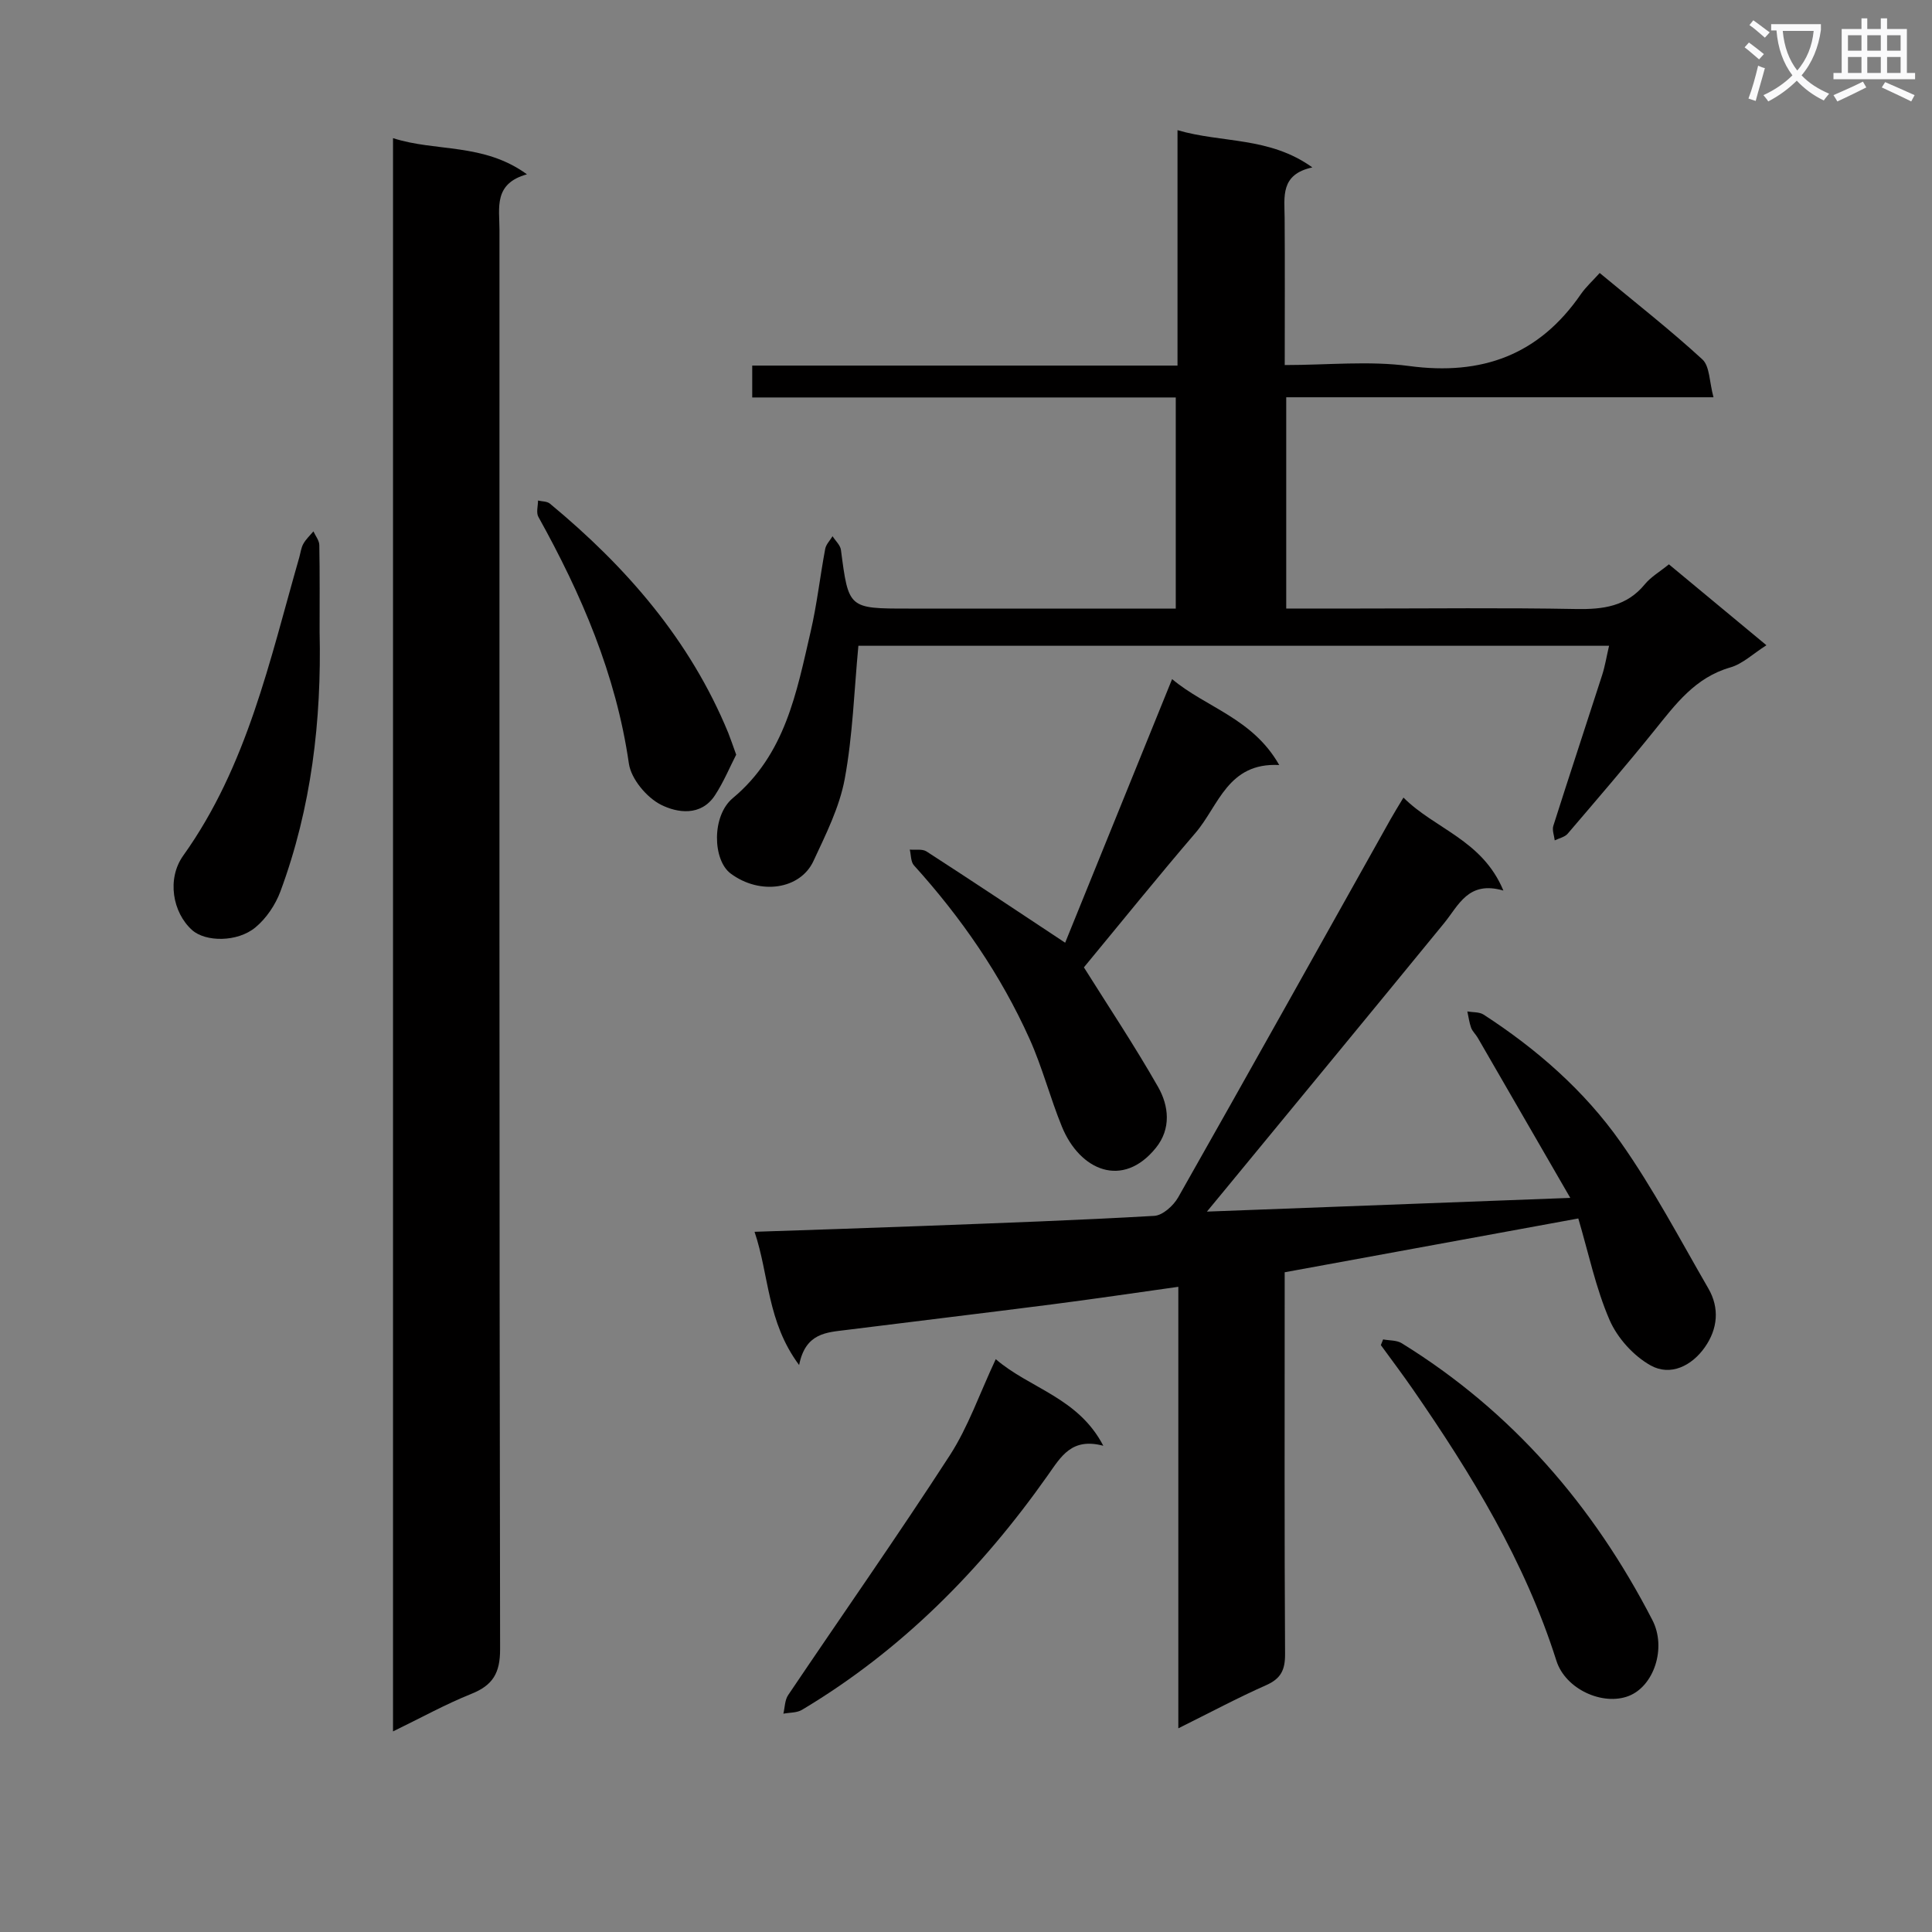 <svg enable-background="new 0 0 400 400" viewBox="0 0 400 400" xmlns="http://www.w3.org/2000/svg"><rect x="0" y="0" width="400" height="400" fill="#808080" stroke="none"/><path d="m362.1 8.8c1.1.8 2.1 1.6 3.1 2.4l-1 1.1c-1.3-1.1-2.3-2-3-2.5zm1.9 4.8c.5.2.9.4 1.4.5-.6 2.3-1.3 4.5-1.9 6.8l-1.5-.5c.8-2.1 1.4-4.3 2-6.8zm-1-9.4c1.3.9 2.4 1.8 3.4 2.5l-1 1.1c-1.4-1.2-2.4-2.1-3.2-2.6zm3.7 2.2v-1.4h10.3v1.2c-.5 3.6-1.8 6.8-4 9.4 1.5 1.6 3.4 2.8 5.7 3.8-.3.4-.7.8-1.1 1.4-2.3-1.1-4.1-2.5-5.6-4.1-1.6 1.6-3.6 3.1-5.9 4.3-.3-.5-.7-.9-1-1.3 2.4-1.1 4.4-2.5 6-4.1-1.9-2.5-3-5.6-3.3-9.3h-1.1zm8.8 0h-6.4c.3 3.3 1.3 6 3 8.2 2-2.3 3.1-5.1 3.4-8.2z" fill="#fafafb"/><path d="m385.3 3.8h1.3v2.2h2.8v-2.2h1.3v2.2h4.1v9.1h1.7v1.3h-16.9v-1.3h1.7v-9.1h4.1v-2.2zm.4 13.1.7 1.2c-1.8.9-3.8 1.9-6 2.9-.2-.4-.5-.8-.8-1.3 2.3-1 4.3-1.9 6.1-2.8zm-3.1-6.4h2.8v-3.2h-2.8zm0 4.6h2.8v-3.3h-2.8zm4-4.6h2.8v-3.2h-2.8zm0 4.6h2.8v-3.3h-2.8zm3.7 1.9c2.1.9 4.1 1.8 6.1 2.7l-.7 1.3c-2.2-1.1-4.2-2-6.1-2.9zm3.2-9.7h-2.8v3.2h2.8zm-2.8 7.8h2.8v-3.3h-2.8z" fill="#fafafb"/><g fill="#010000"><path d="m81.37 28.6c8.89 2.88 18.7.93 27.73 7.49-6.95 1.92-5.69 6.95-5.69 11.5 0 97.94-.05 195.89.13 293.83.01 4.98-1.5 7.49-5.96 9.28-5.36 2.15-10.44 4.97-16.21 7.77 0-110.12 0-219.71 0-329.87z"/><path d="m165.45 282.62c-6.7-9.02-6.17-18.54-9.23-27.59 12.06-.41 23.49-.77 34.92-1.21 15.96-.61 31.92-1.17 47.85-2.09 1.74-.1 3.97-2.12 4.94-3.83 14.76-26.04 29.35-52.19 43.98-78.3.72-1.29 1.51-2.54 2.66-4.47 6.54 6.54 16.32 8.75 20.69 19.25-7.29-2.11-9.23 3.03-12.29 6.77-15.16 18.54-30.41 37.01-45.63 55.51-.93 1.13-1.86 2.26-3.46 4.19 25.15-.95 49.43-1.87 75.23-2.84-6.74-11.67-12.94-22.41-19.16-33.15-.41-.72-1.09-1.31-1.37-2.07-.39-1.08-.53-2.25-.78-3.38 1.13.2 2.47.08 3.36.65 11 7.13 20.84 15.73 28.35 26.39 6.77 9.6 12.28 20.1 18.18 30.3 2.36 4.07 1.95 8.37-.71 12.17-2.74 3.91-7.15 6.04-11.21 3.79-3.55-1.97-6.91-5.69-8.53-9.43-2.86-6.61-4.34-13.81-6.47-21.01-20.64 3.78-40.5 7.42-60.79 11.14v5.53c0 24.5-.07 48.99.08 73.48.02 3.28-.82 5.1-3.9 6.47-5.9 2.61-11.61 5.67-18.2 8.94 0-30.72 0-60.72 0-91.41-9.2 1.29-17.68 2.55-26.18 3.64-14.17 1.82-28.36 3.51-42.53 5.29-4.06.52-8.48.56-9.8 7.27z"/><path d="m155.74 82.29c0-2.48 0-4.12 0-6.6h88.05c0-16.59 0-32.37 0-48.74 9.26 2.71 18.99 1.3 27.92 7.71-6.68 1.44-5.77 6.08-5.74 10.44.07 9.96.02 19.93.02 30.48 8.88 0 17.46-.91 25.76.2 15.08 2.02 26.87-2.28 35.55-14.87 1.03-1.49 2.42-2.74 3.9-4.39 7.38 6.13 14.57 11.75 21.26 17.89 1.54 1.42 1.43 4.64 2.3 7.84-30.05 0-59.11 0-88.46 0v43.74h15.02c14.99 0 29.99-.18 44.98.1 5.6.1 10.48-.52 14.26-5.14 1.24-1.51 3.05-2.55 4.97-4.11 6.6 5.47 13.2 10.95 20.19 16.75-2.74 1.73-4.91 3.86-7.49 4.6-7.26 2.08-11.32 7.61-15.69 13.03-5.84 7.25-11.92 14.31-17.97 21.39-.61.71-1.77.93-2.68 1.38-.12-1.01-.57-2.13-.29-3.01 3.31-10.43 6.76-20.81 10.11-31.22.59-1.84.9-3.78 1.43-6.06-52.26 0-103.99 0-155.42 0-.88 9.27-1.16 18.55-2.83 27.58-1.09 5.87-3.92 11.5-6.48 17-2.72 5.85-11.02 7.13-17.14 2.57-3.72-2.78-3.97-11.93.45-15.61 10.88-9.06 13.19-21.86 16.11-34.44 1.31-5.65 1.95-11.45 3.02-17.16.17-.93 1-1.75 1.52-2.62.6.95 1.61 1.84 1.74 2.85 1.58 12.13 1.55 12.13 13.97 12.13h55.35c0-14.46 0-28.67 0-43.71-29.23 0-58.41 0-87.69 0z"/><path d="m220.53 195.18c7.08-17.45 14.48-35.69 22.14-54.58 7.02 5.9 16.67 8.08 22.18 17.79-10.67-.56-12.52 8.42-17.32 14.03-7.88 9.19-15.48 18.62-23.12 27.86 4.96 7.91 10.46 16.16 15.36 24.76 2.24 3.93 2.73 8.65-.44 12.59-6.87 8.54-15.76 4.72-19.47-4.36-2.44-5.96-4.05-12.28-6.69-18.15-5.97-13.29-14.18-25.16-23.95-35.96-.67-.74-.59-2.16-.86-3.26 1.16.11 2.58-.18 3.46.38 9.44 6.1 18.8 12.34 28.71 18.9z"/><path d="m286.36 277.31c1.29.25 2.8.14 3.85.79 22.82 14.09 39.68 33.63 51.9 57.32 2.97 5.75.33 13.69-4.92 15.72-5.32 2.06-13.07-1.36-14.96-7.32-6.51-20.54-17.57-38.61-29.69-56.15-2.15-3.11-4.43-6.13-6.65-9.18.16-.39.31-.78.47-1.18z"/><path d="m206.16 281.4c7.05 6.09 17.05 7.91 22.27 17.93-6.54-1.73-8.71 2.17-11.49 6.11-13.75 19.51-30.27 36.25-50.91 48.57-1.06.63-2.55.54-3.84.79.31-1.3.29-2.82.99-3.85 11.13-16.53 22.6-32.85 33.43-49.58 3.84-5.91 6.18-12.79 9.55-19.97z"/><path d="m66.17 130.8c.42 18.39-1.69 36.44-8.12 53.78-1.03 2.76-2.92 5.57-5.17 7.43-3.77 3.12-10.36 3.01-13.1.56-4.07-3.65-5.27-10.63-1.84-15.43 13.26-18.56 17.9-40.4 24.01-61.7.27-.95.38-2 .85-2.84.53-.96 1.38-1.74 2.09-2.59.43.95 1.2 1.88 1.22 2.84.11 5.98.06 11.97.06 17.95z"/><path d="m152.42 156.25c-1.32 2.56-2.6 5.67-4.41 8.43-2.9 4.4-7.81 3.62-11.15 1.94-2.98-1.5-6.2-5.35-6.66-8.55-2.66-18.42-9.82-35.02-18.74-51.07-.48-.87-.07-2.24-.07-3.37.83.2 1.86.15 2.45.63 15.82 13.09 29.02 28.24 36.94 47.48.48 1.2.89 2.45 1.64 4.51z"/></g></svg>